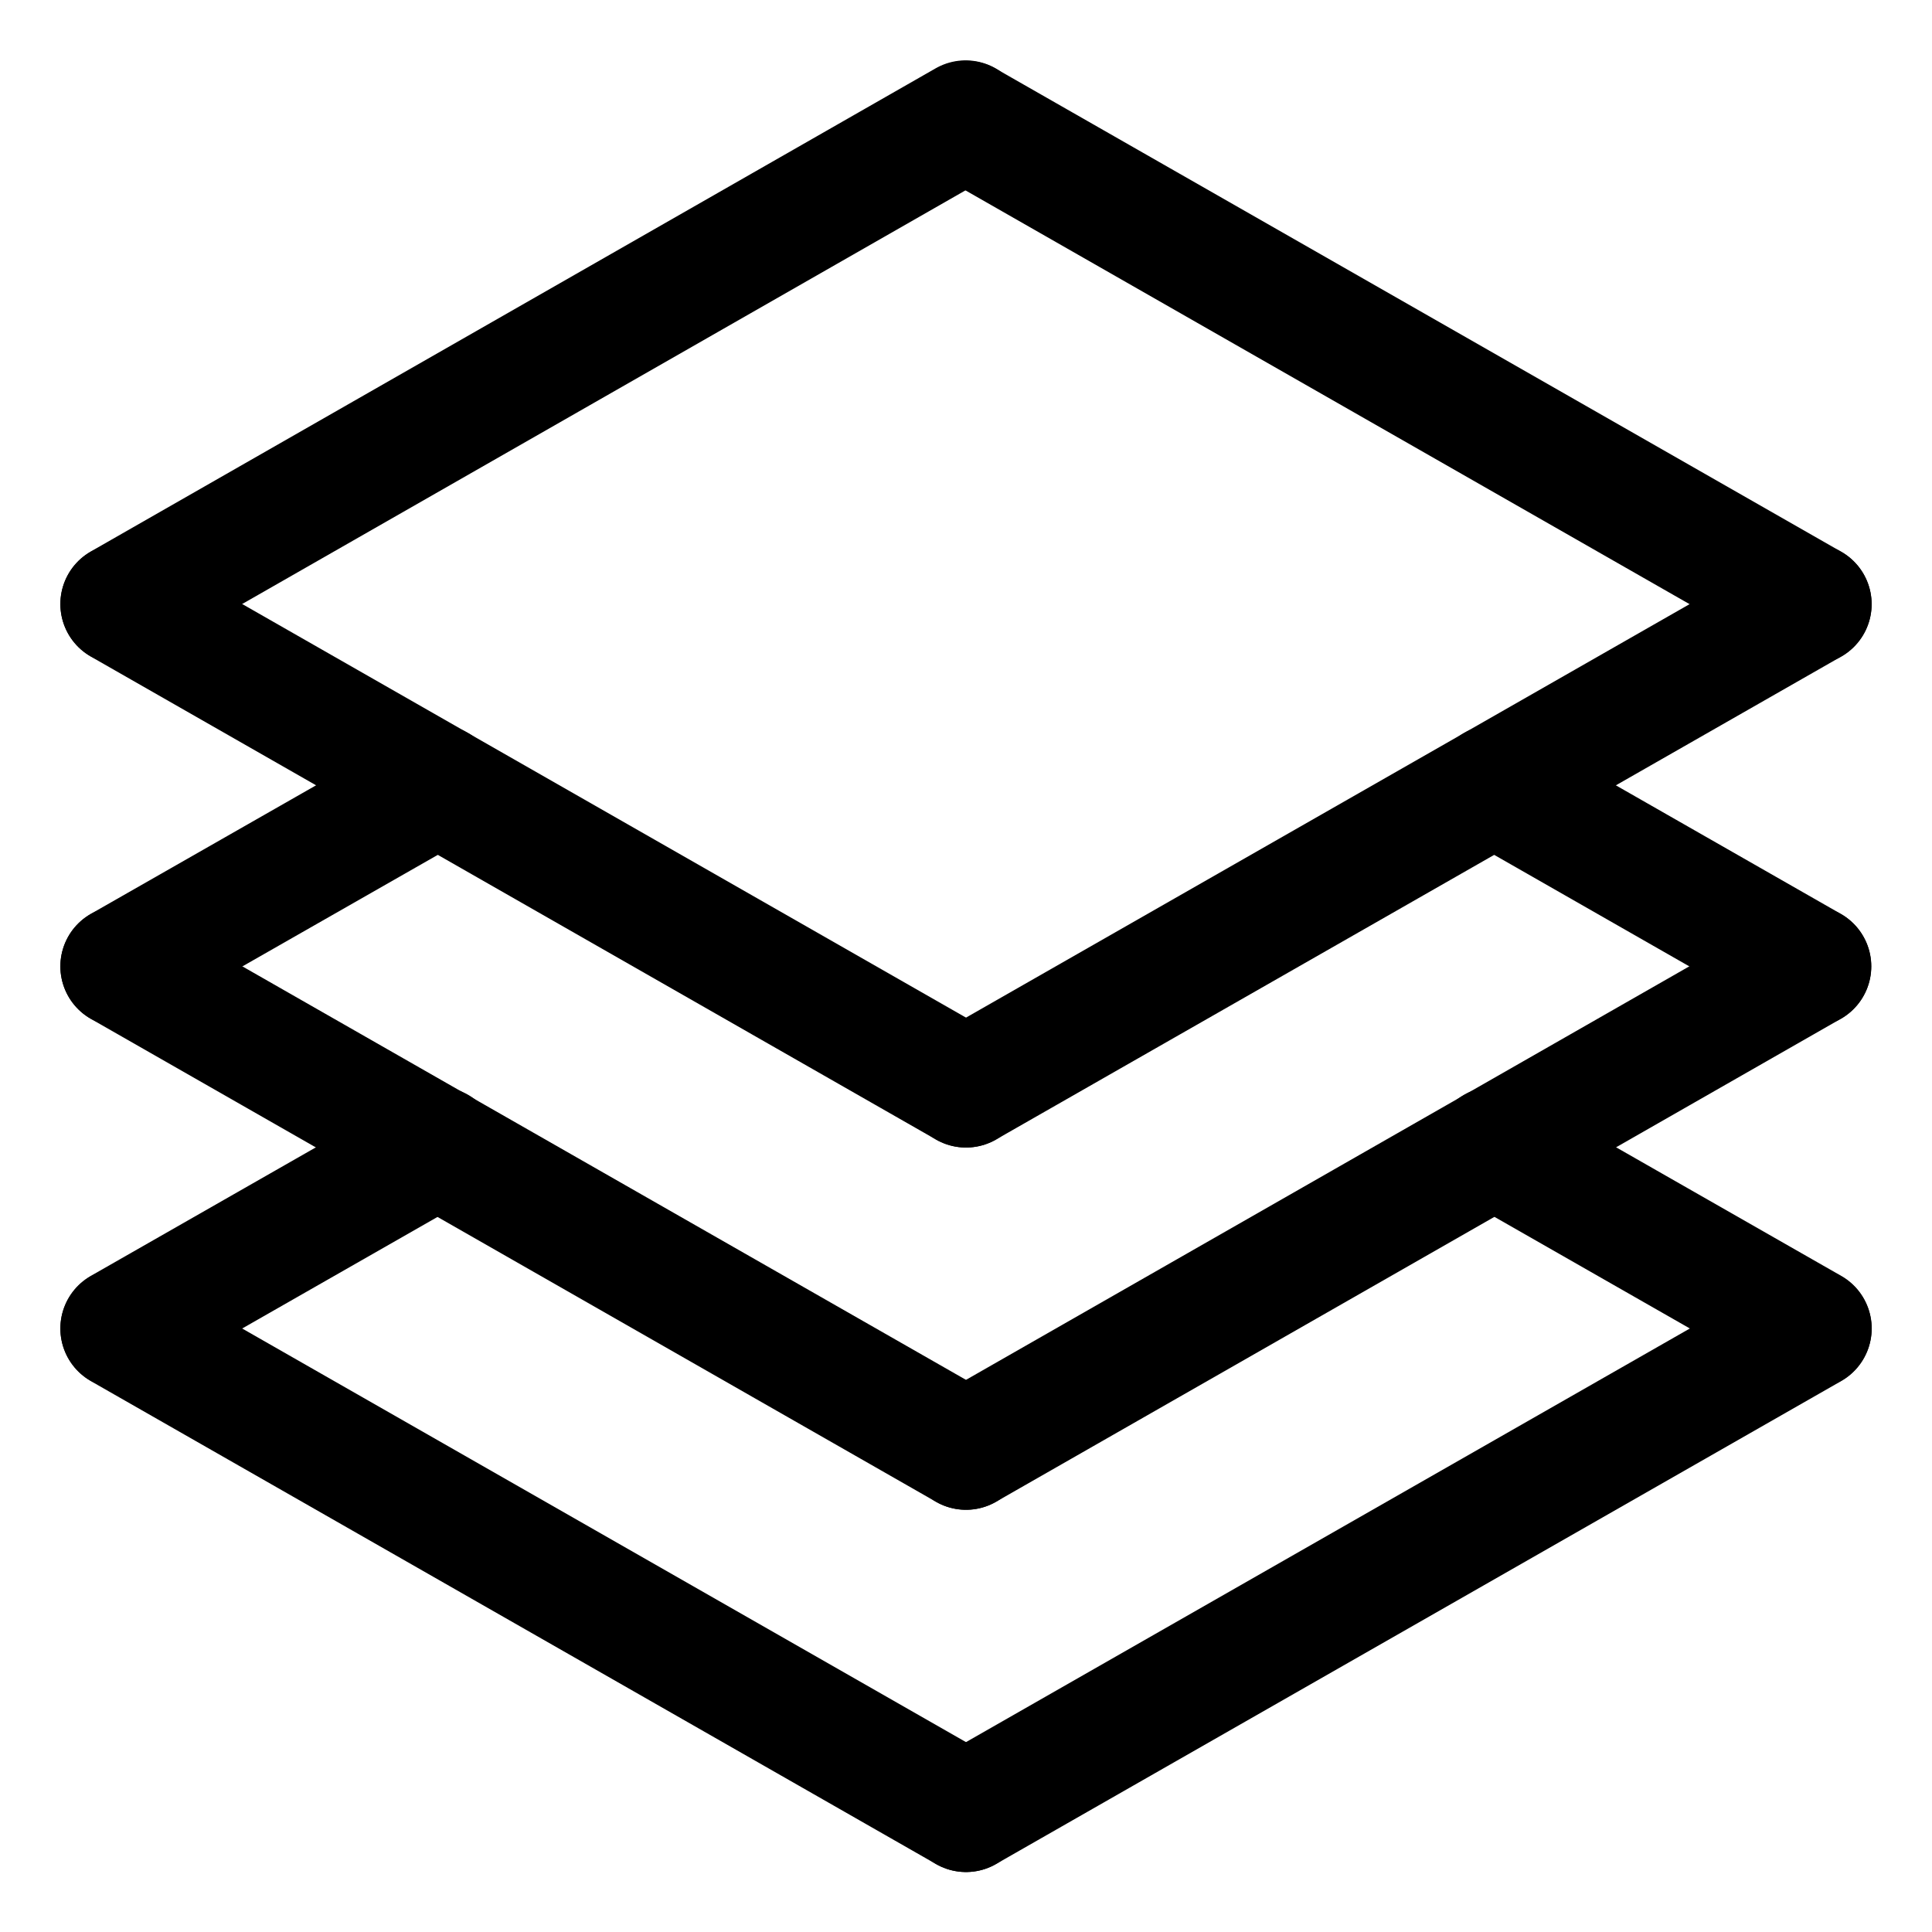 <svg width="24" height="24" viewBox="0 0 24 24" fill="none" xmlns="http://www.w3.org/2000/svg">
<g clip-path="url(#clip0_73_373)">
<path d="M1.5 7.502L11.995 1.5" stroke="black" stroke-width="1.5" stroke-linecap="round" stroke-linejoin="round"/>
<path d="M1.5 7.505L12 13.505" stroke="black" stroke-width="1.5" stroke-linecap="round" stroke-linejoin="round"/>
<path d="M1.5 16.505L12 22.505" stroke="black" stroke-width="1.5" stroke-linecap="round" stroke-linejoin="round"/>
<path d="M12 1.505L22.5 7.505" stroke="black" stroke-width="1.5" stroke-linecap="round" stroke-linejoin="round"/>
<path d="M12 13.505L22.5 7.505" stroke="black" stroke-width="1.5" stroke-linecap="round" stroke-linejoin="round"/>
<path d="M12 22.505L22.5 16.505" stroke="black" stroke-width="1.5" stroke-linecap="round" stroke-linejoin="round"/>
<path d="M1.5 12.005L12 18.005" stroke="black" stroke-width="1.5" stroke-linecap="round" stroke-linejoin="round"/>
<path d="M12 18.005L22.495 12.005" stroke="black" stroke-width="1.5" stroke-linecap="round" stroke-linejoin="round"/>
<path d="M1.5 12.004L5.44 9.755" stroke="black" stroke-width="1.5" stroke-linecap="round" stroke-linejoin="round"/>
<path d="M1.5 16.501L5.441 14.25" stroke="black" stroke-width="1.5" stroke-linecap="round" stroke-linejoin="round"/>
<path d="M22.496 12.004L18.56 9.755" stroke="black" stroke-width="1.5" stroke-linecap="round" stroke-linejoin="round"/>
<path d="M22.501 16.501L18.56 14.25" stroke="black" stroke-width="1.5" stroke-linecap="round" stroke-linejoin="round"/>
</g>
<defs>
<clipPath id="clip0_73_373">
<rect width="24" height="24" fill="white"/>
</clipPath>
</defs>
</svg>
